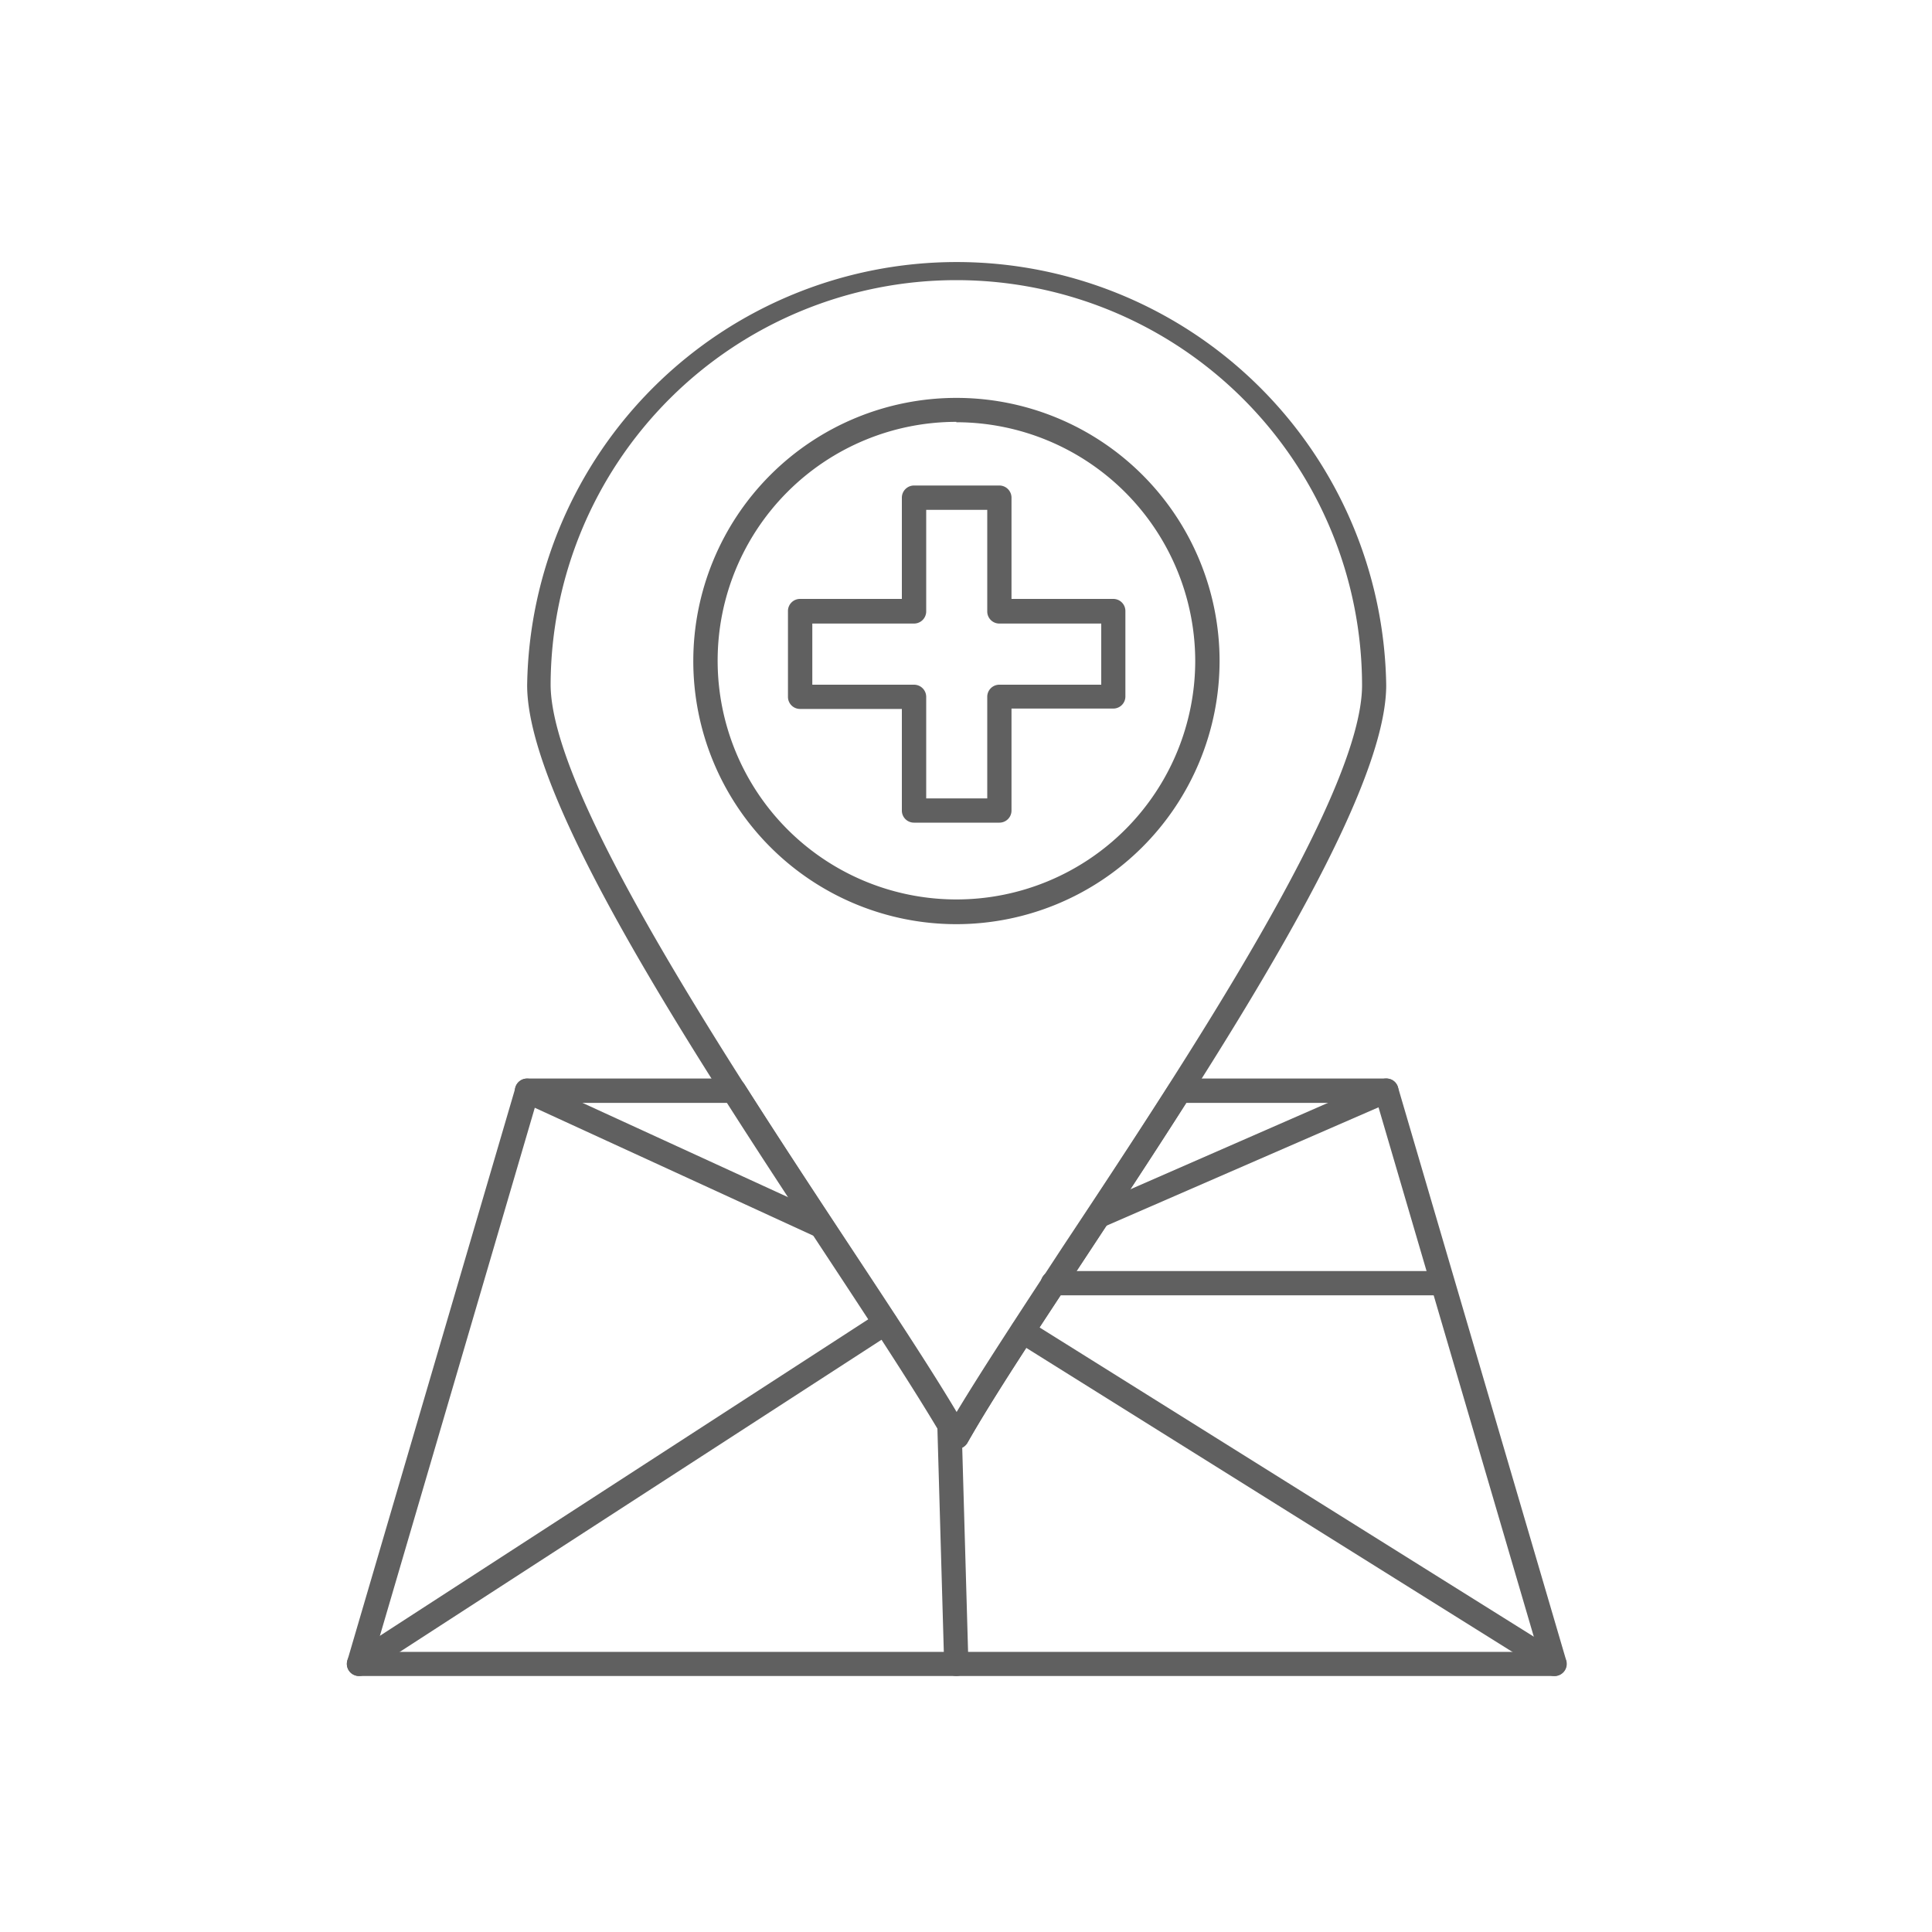 <svg id="Capa_1" data-name="Capa 1" xmlns="http://www.w3.org/2000/svg" viewBox="0 0 200 200"><defs><style>.cls-1{fill:#606060;}</style></defs><title>1</title><path class="cls-1" d="M99,150a1.25,1.25,0,0,1-1.09-.63c-2.71-4.69-7-11.25-12-18.84C71.94,109.31,54.57,83,54.57,70.93a44.47,44.47,0,0,1,88.93,0c0,12-17.37,38.38-31.33,59.55-5,7.59-9.34,14.15-12,18.84A1.26,1.26,0,0,1,99,150ZM99,29a42,42,0,0,0-42,41.92C57.08,82.21,75,109.31,88,129.09c4.4,6.69,8.29,12.58,11,17.13,2.74-4.55,6.62-10.44,11-17.13C123.12,109.31,141,82.21,141,70.93A42,42,0,0,0,99,29Z"/><path class="cls-1" d="M99,95.67a27.24,27.24,0,1,1,27.25-27.24A27.27,27.27,0,0,1,99,95.67Zm0-52a24.72,24.72,0,1,0,24.73,24.72A24.76,24.76,0,0,0,99,43.71Z"/><path class="cls-1" d="M160.92,173.5H37.16a1.28,1.28,0,0,1-1-.5,1.26,1.26,0,0,1-.2-1.11l17.41-59.34a1.25,1.25,0,0,1,1.21-.9H76a1.26,1.26,0,0,1,1.06.58c3.69,5.8,7.4,11.43,11,16.88,4.41,6.68,8.29,12.56,11,17.11,2.74-4.55,6.61-10.43,11-17.11,3.59-5.45,7.3-11.08,11-16.88a1.26,1.26,0,0,1,1.06-.58h21.4a1.23,1.23,0,0,1,1.2.9l17.38,59.22a1.23,1.23,0,0,1,.09.47A1.25,1.25,0,0,1,160.92,173.5ZM38.84,171h120.4l-16.67-56.83H122.8c-3.58,5.62-7.17,11.06-10.64,16.33-5,7.59-9.33,14.14-12,18.83a1.26,1.26,0,0,1-2.18,0c-2.71-4.68-7-11.24-12-18.83-3.47-5.27-7.06-10.71-10.64-16.33H55.51Z"/><path class="cls-1" d="M148.91,134.09h-39.8a1.26,1.26,0,1,1,0-2.51h39.8a1.26,1.26,0,1,1,0,2.51Z"/><path class="cls-1" d="M85.08,128.19a1.44,1.44,0,0,1-.53-.11L54,114.05a1.26,1.26,0,0,1,1.05-2.29l30.51,14a1.26,1.26,0,0,1-.52,2.4Z"/><path class="cls-1" d="M113.64,127.22a1.27,1.27,0,0,1-1.15-.76,1.24,1.24,0,0,1,.65-1.65L143,111.75a1.27,1.27,0,0,1,1.66.65,1.26,1.26,0,0,1-.65,1.66l-29.87,13A1.25,1.25,0,0,1,113.64,127.22Z"/><path class="cls-1" d="M37.16,173.5a1.26,1.26,0,0,1-.69-2.31L91,135.85A1.26,1.26,0,1,1,92.32,138L37.84,173.3A1.22,1.22,0,0,1,37.16,173.5Z"/><path class="cls-1" d="M160.92,173.5a1.26,1.26,0,0,1-.67-.19l-55.07-34.44a1.26,1.26,0,0,1,1.34-2.14l55.06,34.45a1.26,1.26,0,0,1-.66,2.32Z"/><path class="cls-1" d="M99,173.5a1.26,1.26,0,0,1-1.26-1.22l-.71-24.76a1.26,1.26,0,1,1,2.51-.08l.71,24.77a1.25,1.25,0,0,1-1.22,1.29Z"/><path class="cls-1" d="M103.46,85.16H94.62a1.25,1.25,0,0,1-1.26-1.25V73.39H82.83a1.25,1.25,0,0,1-1.26-1.25V63.29A1.25,1.25,0,0,1,82.83,62H93.36V51.52a1.26,1.26,0,0,1,1.26-1.26h8.84a1.26,1.26,0,0,1,1.25,1.26V62h10.54a1.25,1.25,0,0,1,1.25,1.25v8.85a1.25,1.25,0,0,1-1.25,1.25H104.71V83.91A1.25,1.25,0,0,1,103.46,85.16Zm-7.58-2.51h6.32V72.14a1.25,1.25,0,0,1,1.26-1.26H114V64.55H103.46a1.25,1.25,0,0,1-1.26-1.26V52.78H95.88V63.29a1.26,1.26,0,0,1-1.26,1.26H84.09v6.33H94.62a1.26,1.26,0,0,1,1.26,1.26Z"/></svg>